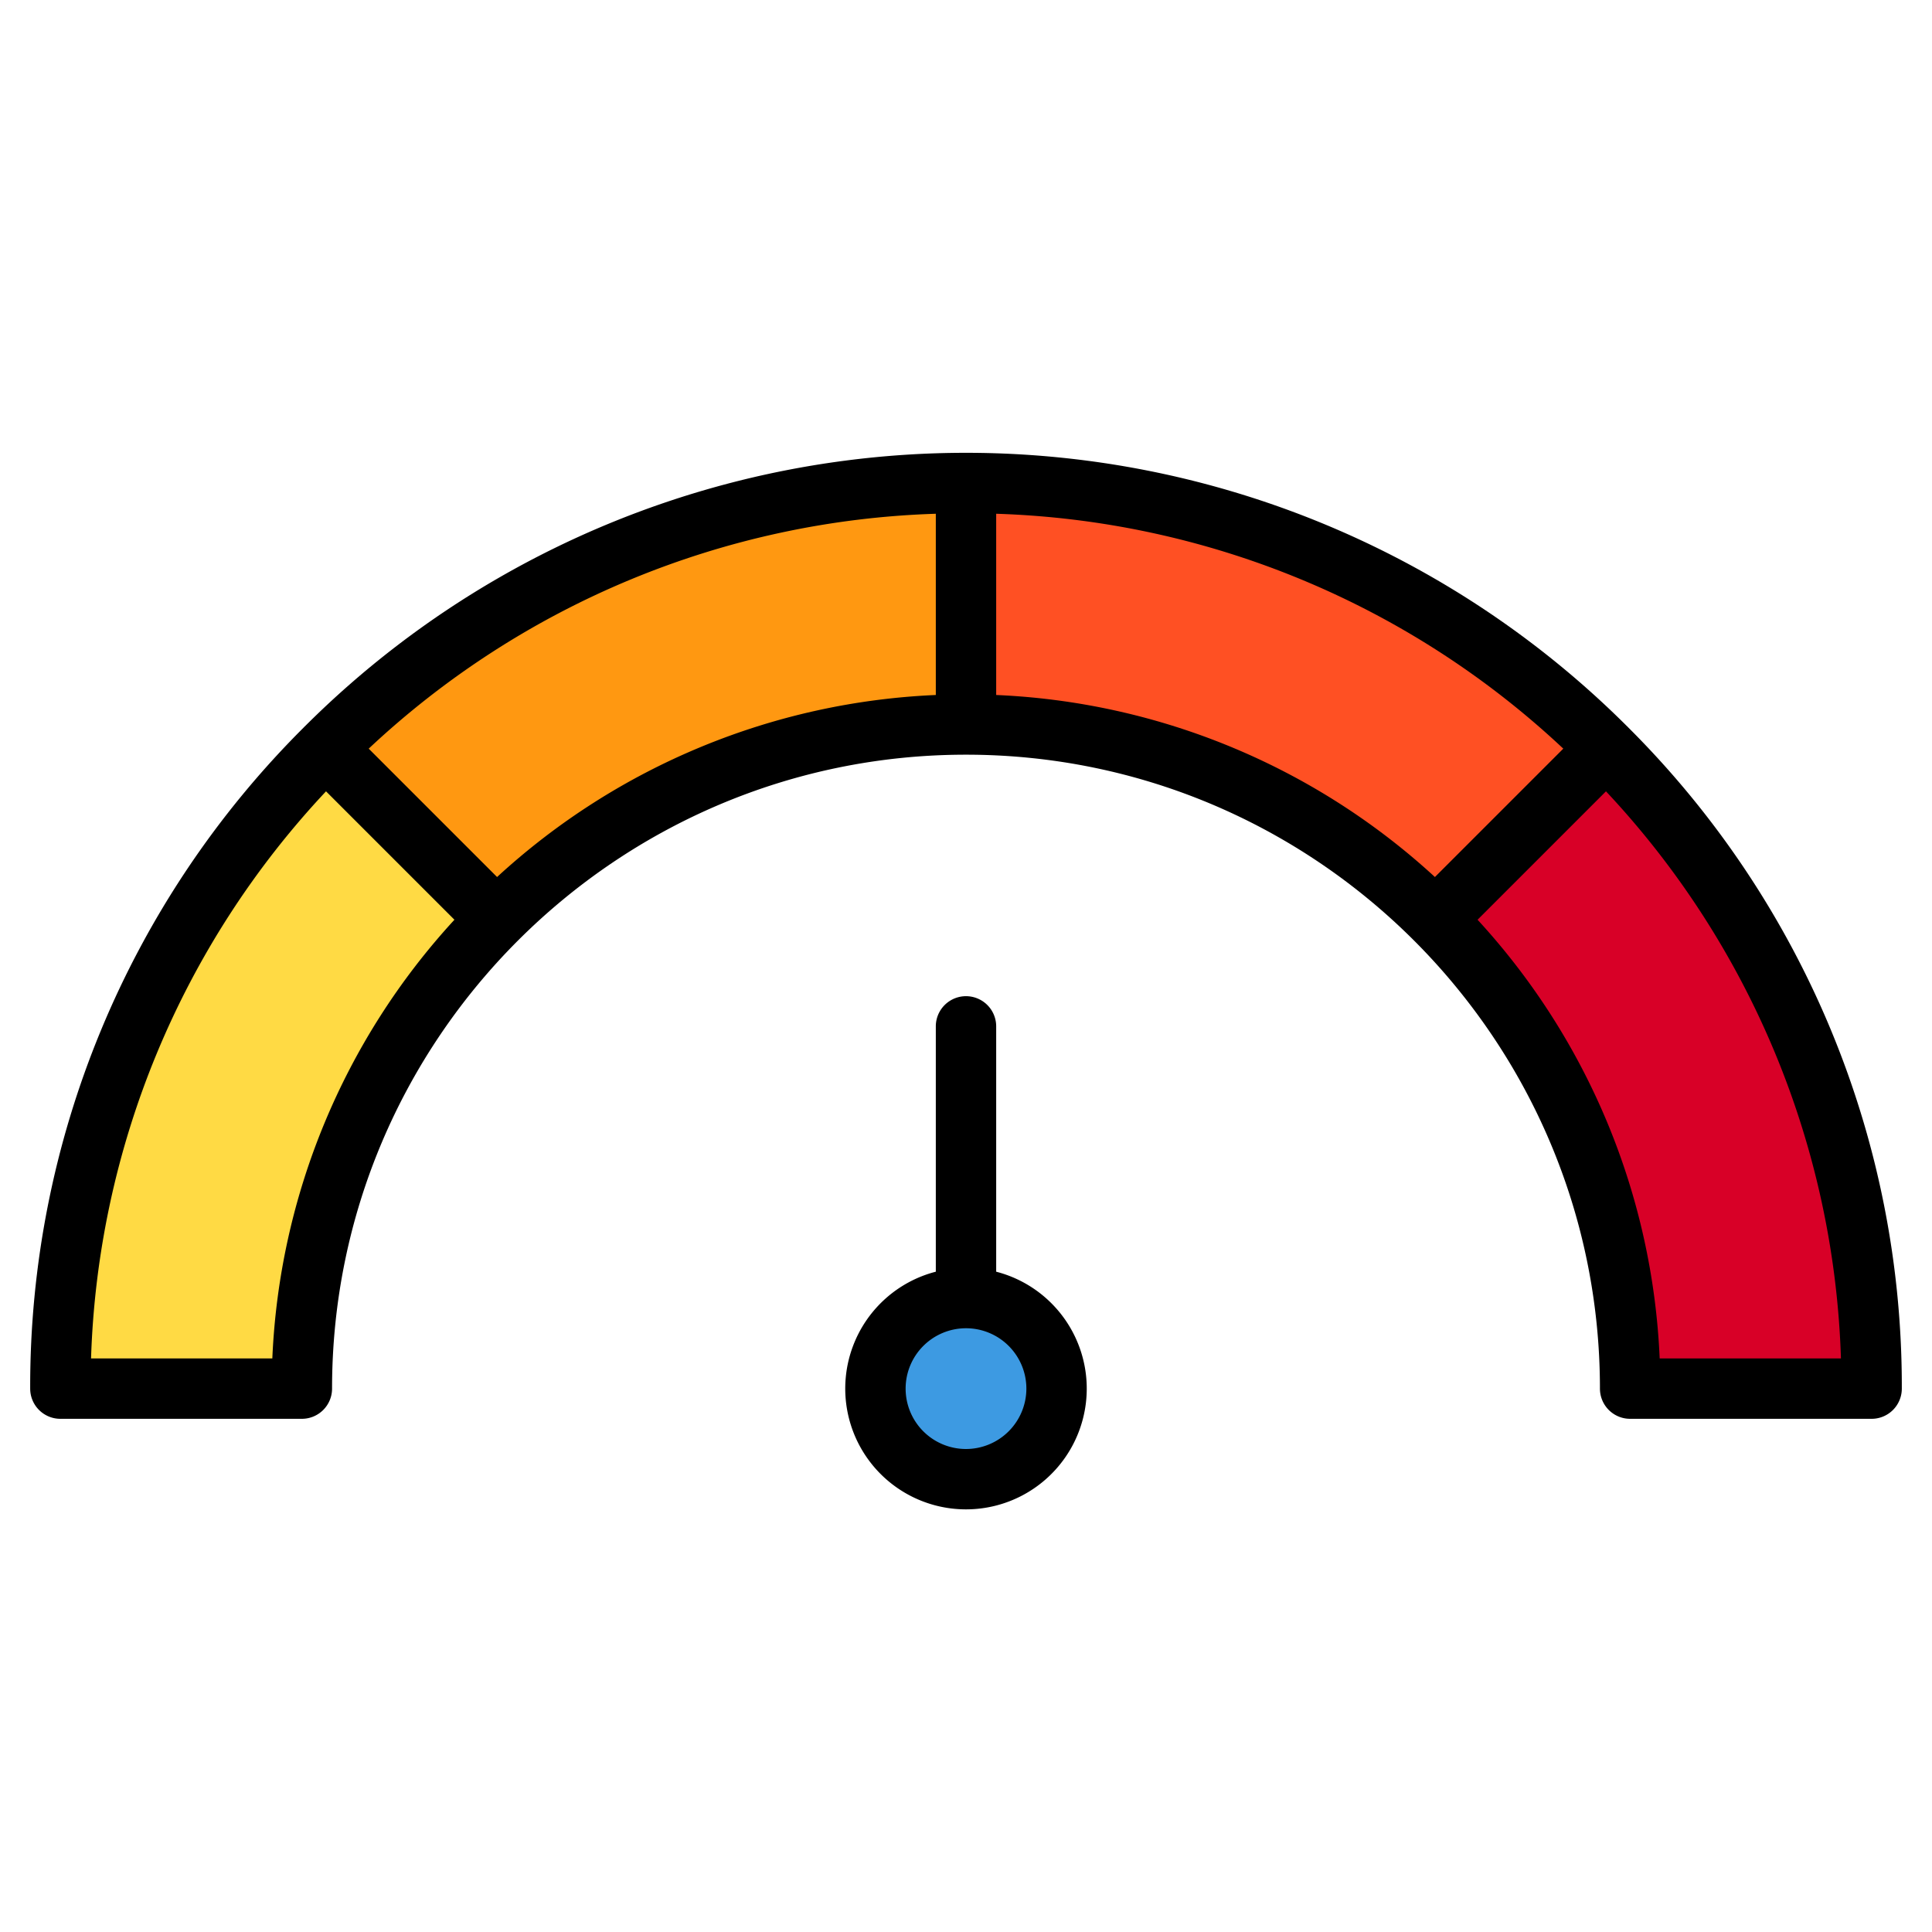 <?xml version="1.0"?>
<svg xmlns="http://www.w3.org/2000/svg" width="512" height="512" viewBox="0 0 512 512"><g><g><path d="M425.71,198.29l-45.26,45.26A175.449,175.449,0,0,0,256,192V128A239.249,239.249,0,0,1,425.71,198.29Z" fill="#ff5023"/><path d="M131.55,243.55A175.449,175.449,0,0,0,80,368H16A239.249,239.249,0,0,1,86.29,198.29Z" fill="#ffda44"/><path d="M256,128v64a175.449,175.449,0,0,0-124.45,51.55L86.29,198.29A239.249,239.249,0,0,1,256,128Z" fill="#ff9811"/><path d="M496,368H432a175.449,175.449,0,0,0-51.55-124.45l45.26-45.26A239.249,239.249,0,0,1,496,368Z" fill="#d80027"/><circle cx="256" cy="368" r="24" fill="#3d9ae2"/></g><g><path d="M431.46,192.74c-.03-.04-.06-.07-.09-.11s-.07-.06-.11-.09a247.988,247.988,0,0,0-350.52,0c-.04.03-.07.06-.11.09s-.06.07-.09.11A246.355,246.355,0,0,0,8,368a8,8,0,0,0,8,8H80a8,8,0,0,0,8-8c0-92.64,75.36-168,168-168s168,75.36,168,168a8,8,0,0,0,8,8h64a8,8,0,0,0,8-8A246.355,246.355,0,0,0,431.46,192.74ZM72.17,360H24.13A230.228,230.228,0,0,1,86.4,209.71l34.03,34.03A183.3,183.3,0,0,0,72.17,360ZM248,184.18a183.359,183.359,0,0,0-116.27,48.24L97.71,198.4A230.208,230.208,0,0,1,248,136.15Zm16,0V136.15A230.208,230.208,0,0,1,414.29,198.4l-34.02,34.02A183.359,183.359,0,0,0,264,184.18ZM439.83,360a183.3,183.3,0,0,0-48.26-116.26l34.03-34.03A230.228,230.228,0,0,1,487.87,360Z"/><path d="M264,337.013V272a8,8,0,0,0-16,0v65.013a32,32,0,1,0,16,0ZM256,384a16,16,0,1,1,16-16A16.019,16.019,0,0,1,256,384Z"/></g></g></svg>
